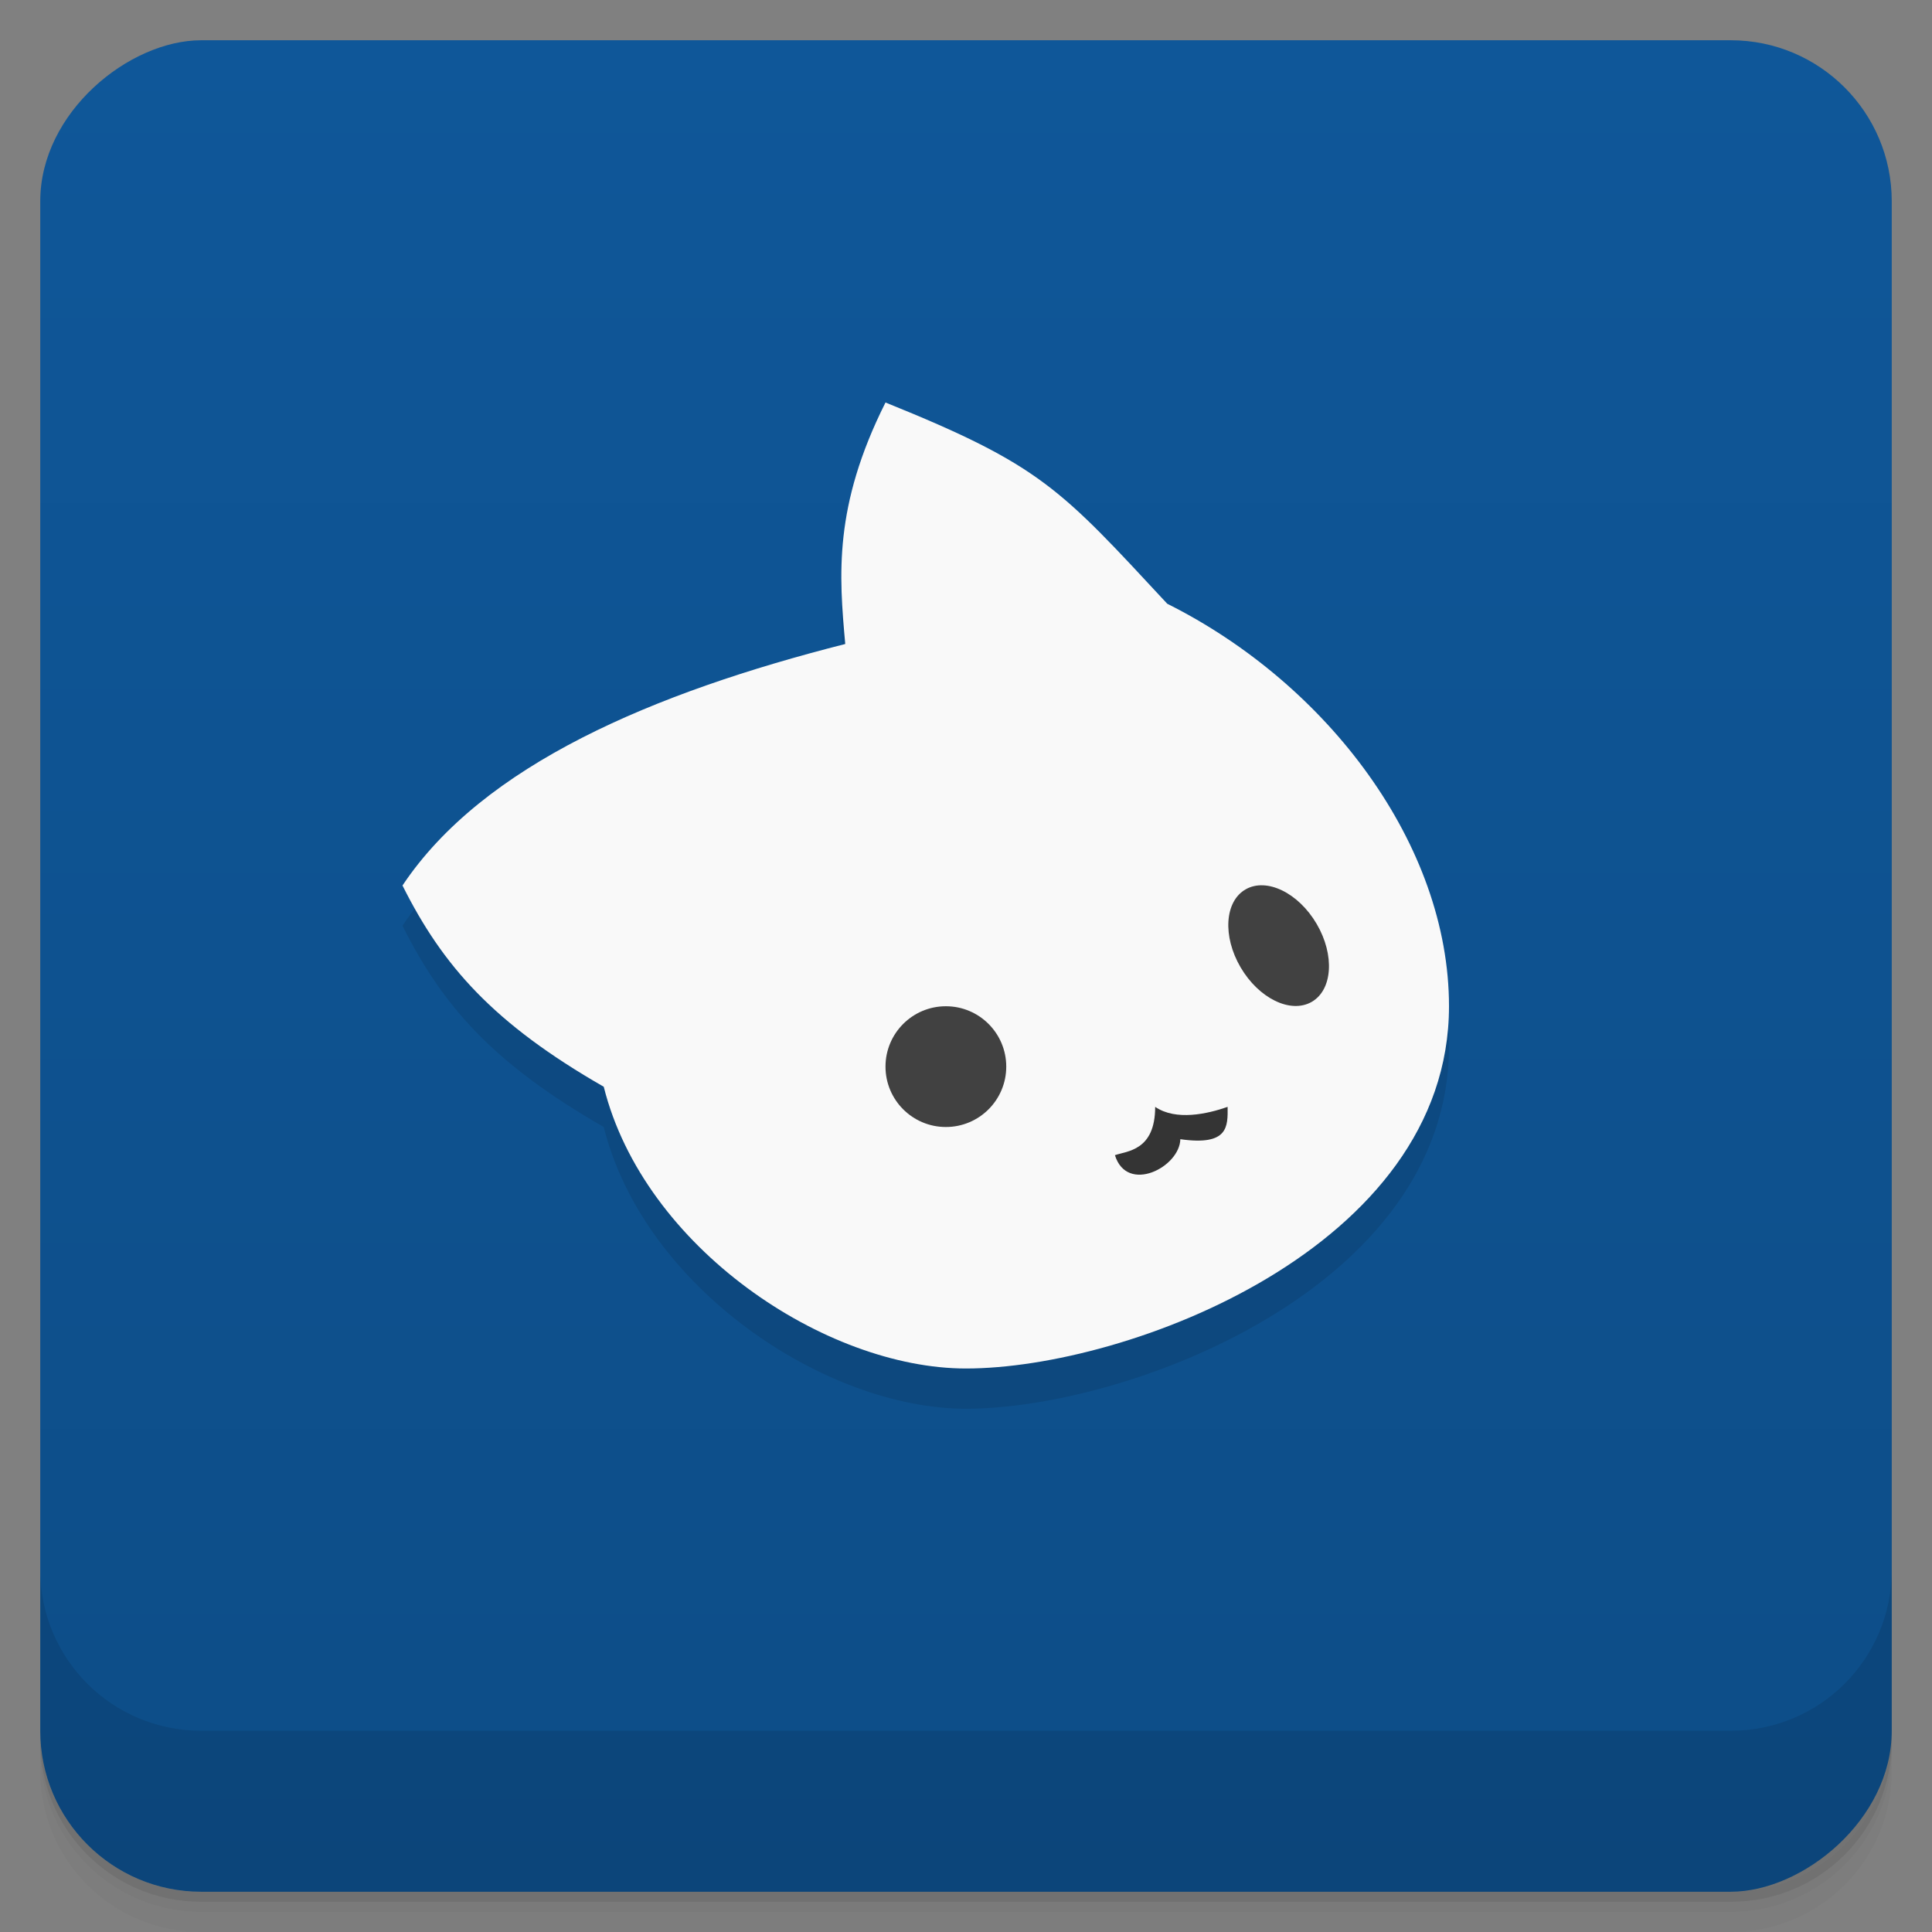 <svg width="48" height="48" version="1.1" viewBox="0 0 48 48" xmlns="http://www.w3.org/2000/svg">
 <rect x="0" y="0" width="48" height="48" fill="#808080" stroke="none"/>
 <defs>
  <linearGradient id="linearGradient4217" x1="1" x2="47" gradientTransform="translate(-48 .002)" gradientUnits="userSpaceOnUse">
   <stop style="stop-color:#0d4d87" offset="0"/>
   <stop style="stop-color:#0f5799" offset="1"/>
  </linearGradient>
 </defs>
 <path d="m1 43v0.25c0 2.216 1.784 4 4 4h38c2.216 0 4-1.784 4-4v-0.25c0 2.216-1.784 4-4 4h-38c-2.216 0-4-1.784-4-4zm0 0.5v0.5c0 2.216 1.784 4 4 4h38c2.216 0 4-1.784 4-4v-0.5c0 2.216-1.784 4-4 4h-38c-2.216 0-4-1.784-4-4z" style="opacity:.02"/>
 <path d="m1 43.25v0.25c0 2.216 1.784 4 4 4h38c2.216 0 4-1.784 4-4v-0.25c0 2.216-1.784 4-4 4h-38c-2.216 0-4-1.784-4-4z" style="opacity:.05"/>
 <path d="m1 43v0.25c0 2.216 1.784 4 4 4h38c2.216 0 4-1.784 4-4v-0.25c0 2.216-1.784 4-4 4h-38c-2.216 0-4-1.784-4-4z" style="opacity:.1"/>
 <rect transform="rotate(-90)" x="-47" y="1" width="46" height="46" rx="4" style="fill:url(#linearGradient4217)"/>
 <g transform="translate(0,-1004.4)">
  <path d="m1 1043.4v4c0 2.216 1.784 4 4 4h38c2.216 0 4-1.784 4-4v-4c0 2.216-1.784 4-4 4h-38c-2.216 0-4-1.784-4-4z" style="opacity:.1"/>
 </g>
 <path d="m21 17c-0.154-1.706-0.295-3.419 1-6 3.87 1.561 4.343 2.14 7 5 4 2 7 6 7 10 0 6-8 9-12 9-3.491 0-8-3-9-7-2.738-1.571-4-3-5-5 2-3 6.23-4.788 11-6z" style="opacity:.1"/>
 <path d="m21 16c-0.154-1.706-0.295-3.419 1-6 3.87 1.561 4.343 2.14 7 5 4 2 7 6 7 10 0 6-8 9-12 9-3.491 0-8-3-9-7-2.738-1.571-4-3-5-5 2-3 6.23-4.788 11-6z" style="fill:#f9f9f9"/>
 <circle cx="23.5" cy="26.5" r="1.5" style="fill-opacity:.929;fill:#333"/>
 <ellipse transform="matrix(.869 -.495 .505 .863 0 0)" cx="15.552" cy="36.144" rx="1.088" ry="1.621" style="fill-opacity:.929;fill:#333"/>
 <path d="m28.7 27.5c0.519 0.353 1.3 0.174 1.8 0 0.004 0.482 0.028 0.975-1.175 0.803-0.015 0.697-1.325 1.366-1.625 0.397 0.3-0.105 1-0.108 1-1.2z" style="fill-opacity:.991;fill:#333"/>
</svg>
